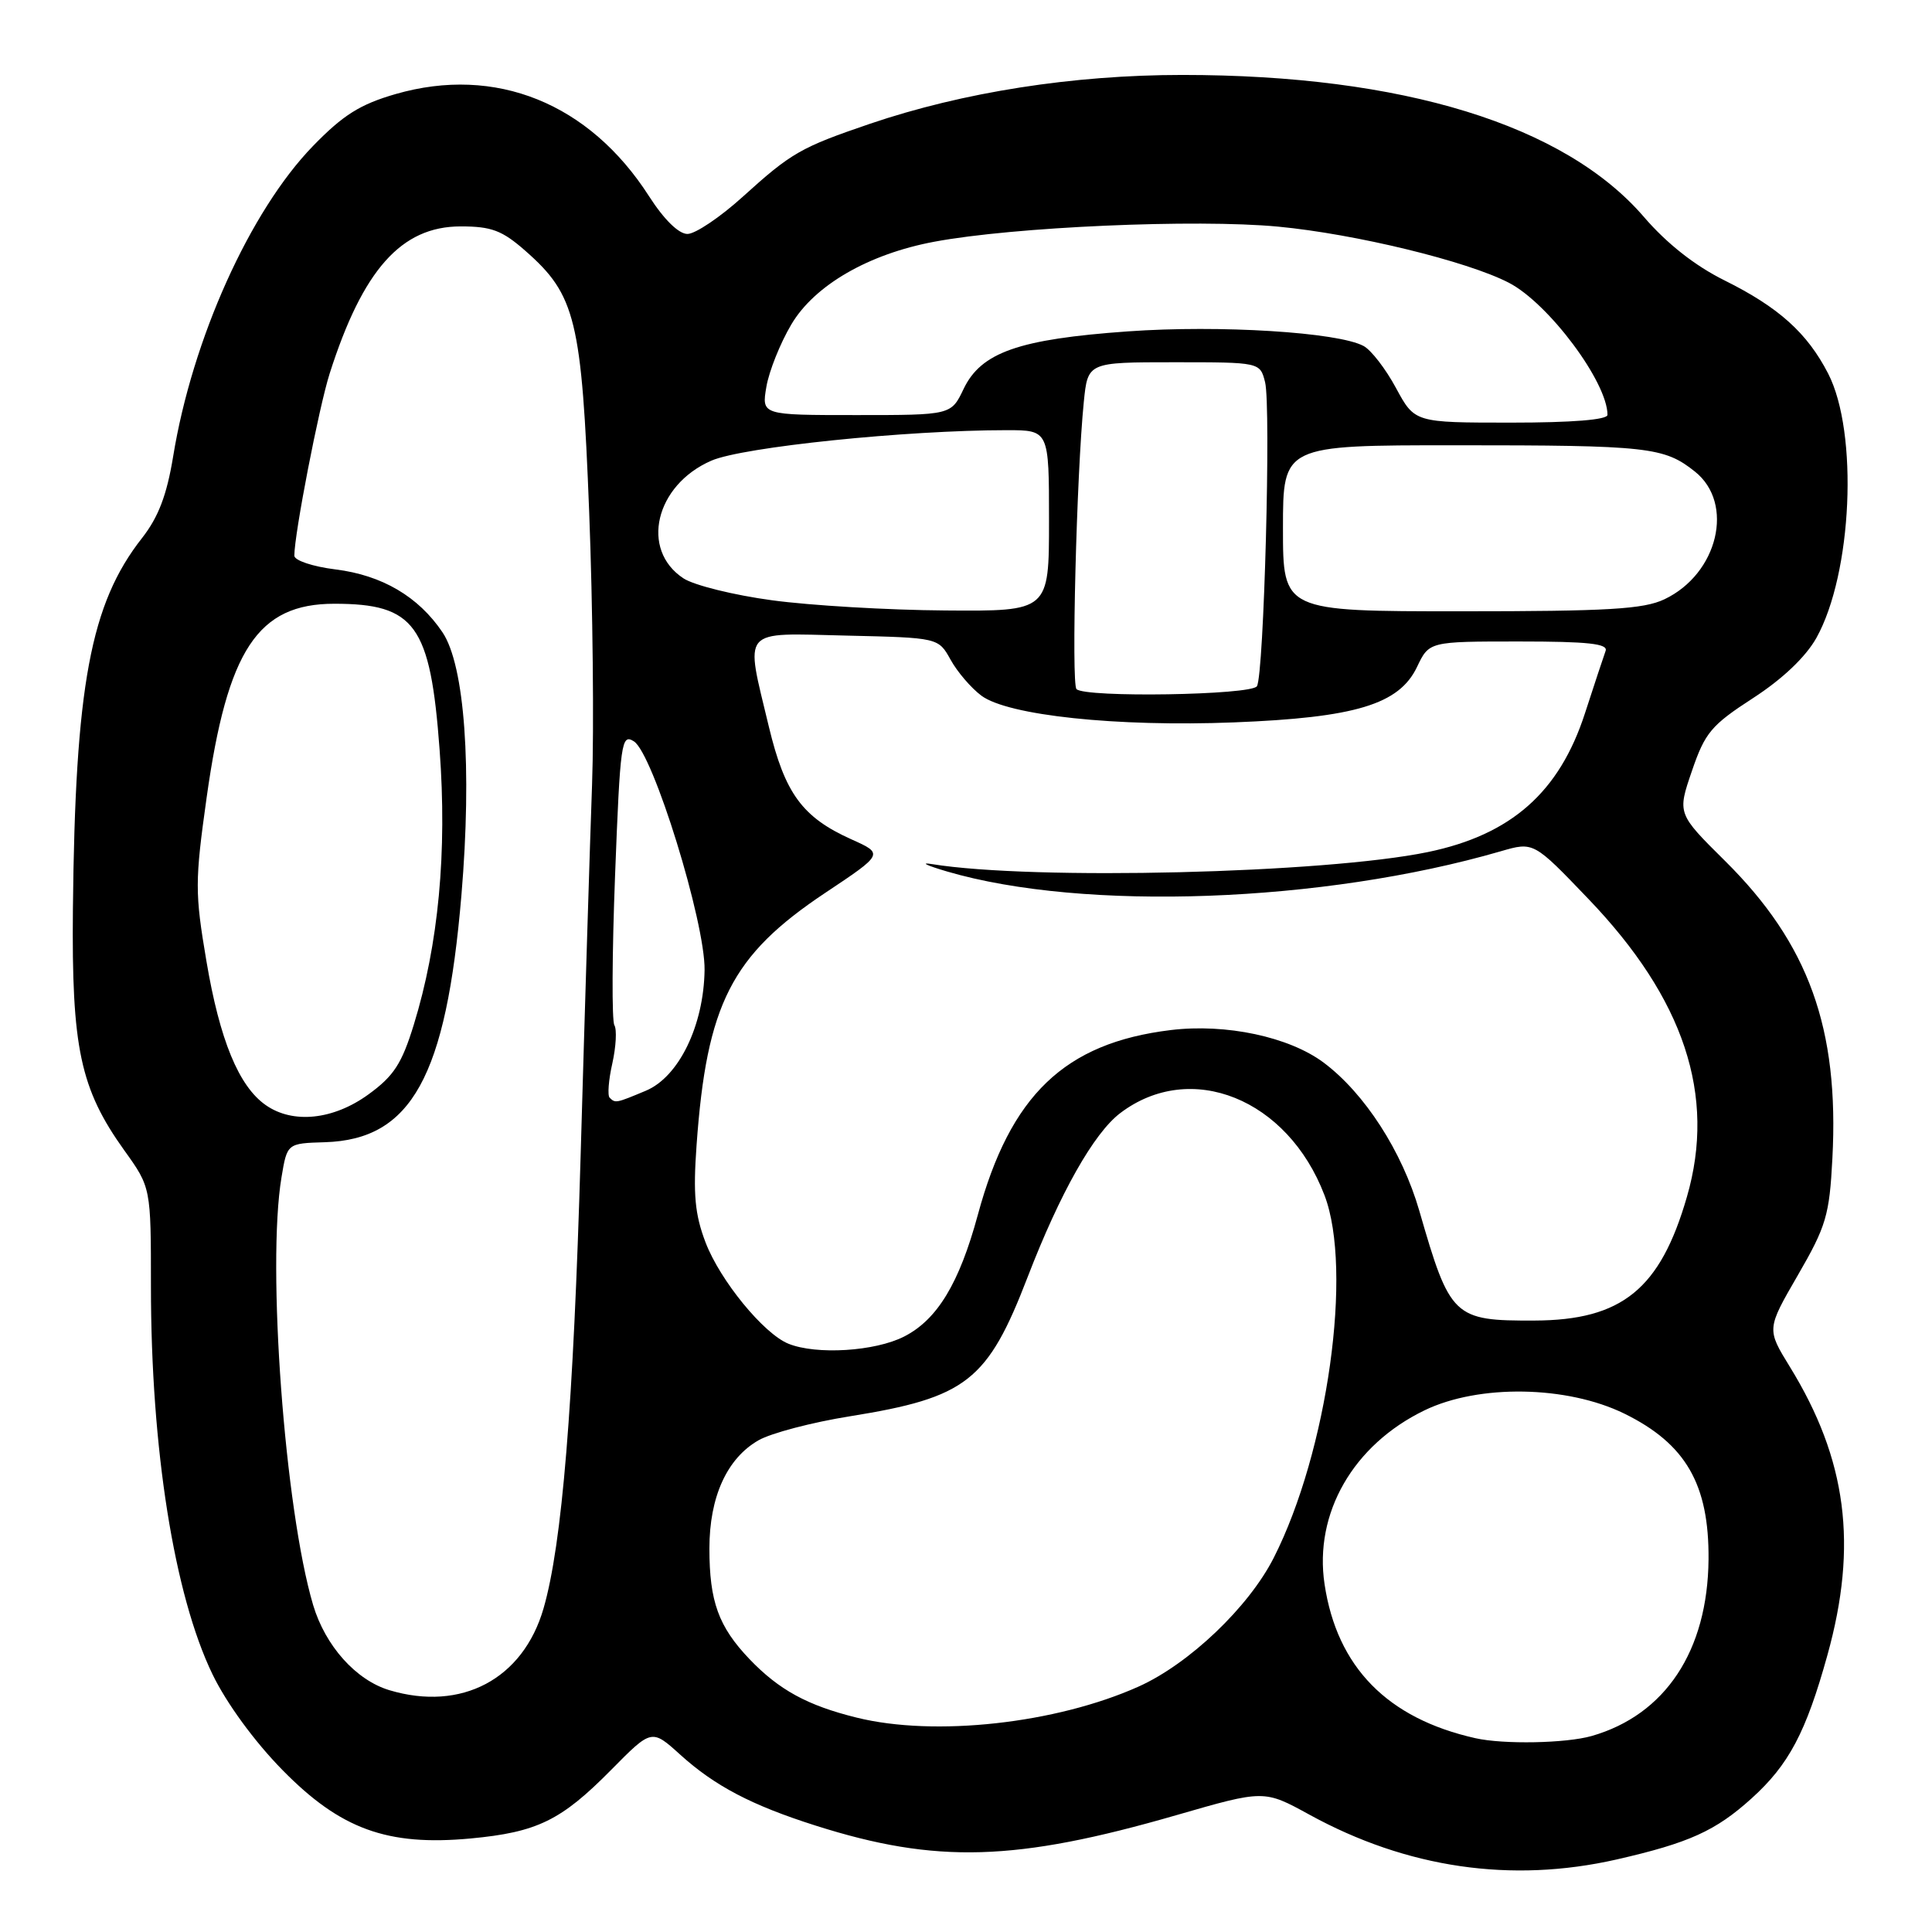 <?xml version="1.0" encoding="UTF-8" standalone="no"?>
<!DOCTYPE svg PUBLIC "-//W3C//DTD SVG 1.1//EN" "http://www.w3.org/Graphics/SVG/1.1/DTD/svg11.dtd" >
<svg xmlns="http://www.w3.org/2000/svg" xmlns:xlink="http://www.w3.org/1999/xlink" version="1.1" viewBox="0 0 256 256">
 <g >
 <path fill="currentColor"
d=" M 214.21 246.39 C 223.80 244.20 227.32 242.61 232.09 238.30 C 237.03 233.84 239.30 229.55 242.14 219.32 C 246.20 204.72 244.72 193.39 237.16 181.10 C 234.09 176.11 234.09 176.11 238.23 168.96 C 241.98 162.48 242.41 161.03 242.80 153.51 C 243.71 136.28 239.66 125.06 228.58 114.08 C 222.25 107.81 222.25 107.81 224.19 102.15 C 225.92 97.08 226.75 96.09 232.29 92.50 C 236.21 89.96 239.26 87.05 240.68 84.53 C 245.44 75.99 246.27 57.34 242.24 49.50 C 239.47 44.12 235.69 40.72 228.50 37.15 C 224.59 35.21 220.87 32.28 217.84 28.76 C 207.33 16.54 185.86 9.93 156.68 9.93 C 142.17 9.93 127.62 12.21 115.28 16.40 C 106.10 19.53 104.87 20.23 98.42 26.07 C 95.43 28.78 92.13 31.00 91.09 31.00 C 89.93 31.00 87.99 29.10 86.00 26.00 C 78.08 13.65 65.66 8.65 52.43 12.46 C 47.72 13.82 45.47 15.23 41.48 19.34 C 33.13 27.94 25.48 44.91 22.94 60.50 C 22.10 65.61 20.99 68.52 18.83 71.28 C 11.98 80.00 9.96 90.84 9.66 120.50 C 9.48 138.86 10.63 144.27 16.47 152.43 C 20.00 157.35 20.00 157.35 20.00 170.45 C 20.00 191.97 23.07 211.34 28.16 221.86 C 30.01 225.68 33.70 230.74 37.41 234.52 C 45.10 242.37 51.31 244.63 62.33 243.61 C 71.18 242.78 74.34 241.24 80.98 234.52 C 86.35 229.08 86.35 229.08 90.13 232.50 C 94.73 236.66 99.60 239.21 108.07 241.90 C 124.05 246.98 134.59 246.67 155.90 240.51 C 167.50 237.16 167.50 237.16 173.50 240.45 C 186.42 247.54 200.25 249.56 214.21 246.39 Z  M 195.50 230.32 C 183.82 227.70 177.16 220.89 175.51 209.91 C 174.10 200.51 179.31 191.45 188.75 186.88 C 195.96 183.39 207.64 183.59 215.25 187.32 C 223.38 191.32 226.47 196.68 226.39 206.63 C 226.28 218.74 220.67 227.23 210.90 230.03 C 207.50 231.00 199.24 231.16 195.50 230.32 Z  M 113.50 227.59 C 106.98 225.98 103.23 223.93 99.31 219.84 C 95.21 215.54 94.00 212.21 94.00 205.18 C 94.00 198.35 96.32 193.25 100.50 190.85 C 102.15 189.90 107.62 188.46 112.65 187.66 C 128.08 185.18 130.86 183.00 136.17 169.21 C 140.46 158.08 144.94 150.14 148.44 147.49 C 157.77 140.41 170.62 145.58 175.50 158.37 C 179.29 168.27 175.91 192.38 168.77 206.43 C 165.45 212.96 157.57 220.47 150.87 223.48 C 139.94 228.38 123.86 230.16 113.50 227.59 Z  M 51.60 223.96 C 47.17 222.63 43.11 218.10 41.49 212.67 C 37.73 199.98 35.34 167.72 37.30 156.00 C 38.05 151.50 38.05 151.50 43.05 151.35 C 54.52 151.00 59.11 142.69 61.14 118.63 C 62.56 101.75 61.58 88.16 58.63 83.78 C 55.44 79.05 50.63 76.22 44.45 75.45 C 41.45 75.08 39.00 74.26 39.00 73.63 C 39.01 70.70 42.26 53.96 43.68 49.50 C 48.07 35.74 53.18 30.00 61.04 30.00 C 65.13 30.00 66.54 30.53 69.63 33.25 C 76.28 39.09 77.08 42.38 78.07 67.86 C 78.55 80.31 78.72 96.58 78.45 104.00 C 78.18 111.42 77.50 133.47 76.94 153.00 C 75.98 186.31 74.48 204.64 72.02 213.13 C 69.31 222.49 61.15 226.82 51.60 223.96 Z  M 104.47 178.05 C 101.18 176.72 95.42 169.67 93.49 164.63 C 92.07 160.90 91.83 158.26 92.30 151.72 C 93.64 133.03 96.92 126.60 109.30 118.34 C 117.11 113.14 117.11 113.14 112.80 111.21 C 106.31 108.29 104.00 105.13 101.88 96.30 C 98.71 83.04 97.98 83.89 112.17 84.22 C 124.34 84.50 124.34 84.50 125.96 87.42 C 126.85 89.03 128.68 91.17 130.04 92.18 C 133.56 94.80 147.96 96.33 163.50 95.72 C 179.59 95.09 185.39 93.34 187.76 88.38 C 189.37 85.00 189.37 85.00 201.29 85.00 C 210.41 85.00 213.11 85.29 212.75 86.25 C 212.50 86.94 211.27 90.65 210.02 94.50 C 206.63 104.97 200.25 110.61 189.21 112.90 C 175.57 115.73 136.89 116.67 123.50 114.50 C 121.85 114.23 122.75 114.67 125.50 115.48 C 143.62 120.79 175.32 119.63 198.85 112.80 C 203.21 111.53 203.21 111.53 210.45 119.09 C 223.17 132.35 227.41 145.15 223.53 158.57 C 220.00 170.81 214.92 174.94 203.32 174.98 C 192.61 175.02 192.14 174.57 188.07 160.45 C 185.79 152.56 180.82 144.86 175.39 140.80 C 170.81 137.38 162.44 135.60 155.12 136.49 C 141.07 138.20 133.86 145.11 129.56 161.00 C 127.10 170.06 124.19 174.86 119.80 177.10 C 115.94 179.07 108.17 179.55 104.47 178.05 Z  M 35.21 146.43 C 31.64 143.94 29.11 137.79 27.35 127.34 C 25.82 118.30 25.82 116.80 27.38 105.68 C 30.13 86.10 34.15 80.00 44.30 80.00 C 55.00 80.00 57.03 82.81 58.25 99.34 C 59.26 112.90 58.11 125.14 54.83 135.78 C 53.24 140.95 52.18 142.58 48.80 145.03 C 44.15 148.40 38.80 148.95 35.21 146.43 Z  M 80.78 145.45 C 80.48 145.15 80.64 143.09 81.14 140.89 C 81.63 138.68 81.75 136.41 81.41 135.85 C 81.06 135.29 81.10 126.34 81.50 115.98 C 82.18 98.31 82.34 97.19 83.99 98.23 C 86.53 99.81 93.45 122.19 93.36 128.54 C 93.25 135.91 89.94 142.71 85.57 144.53 C 81.61 146.19 81.54 146.20 80.78 145.45 Z  M 142.64 91.31 C 141.94 90.61 142.65 62.77 143.61 53.25 C 144.14 48.00 144.14 48.00 155.55 48.00 C 166.96 48.00 166.96 48.00 167.63 50.64 C 168.43 53.86 167.48 89.42 166.55 90.93 C 165.81 92.11 143.80 92.47 142.64 91.31 Z  M 102.30 79.54 C 97.24 78.86 91.96 77.55 90.57 76.64 C 84.79 72.85 86.82 64.27 94.26 61.04 C 98.42 59.23 120.07 57.00 133.40 57.00 C 139.00 57.00 139.00 57.00 139.00 69.00 C 139.00 81.00 139.00 81.00 125.25 80.89 C 117.69 80.84 107.36 80.23 102.30 79.54 Z  M 170.00 70.00 C 170.00 59.00 170.00 59.00 192.88 59.00 C 218.43 59.00 220.50 59.23 224.59 62.49 C 229.88 66.71 227.65 76.04 220.54 79.41 C 217.78 80.72 213.07 81.00 193.60 81.00 C 170.00 81.00 170.00 81.00 170.00 70.00 Z  M 184.98 51.42 C 183.62 48.89 181.69 46.39 180.69 45.85 C 177.32 44.02 161.62 43.04 149.45 43.91 C 134.97 44.94 130.00 46.69 127.68 51.54 C 126.03 55.00 126.03 55.00 113.47 55.00 C 100.91 55.00 100.91 55.00 101.55 51.25 C 101.90 49.19 103.38 45.48 104.85 43.00 C 107.91 37.81 115.07 33.66 123.80 32.03 C 134.29 30.06 158.47 29.00 169.36 30.03 C 179.59 31.00 194.39 34.60 199.92 37.46 C 205.19 40.18 213.00 50.64 213.00 54.97 C 213.00 55.62 208.34 56.00 200.23 56.00 C 187.46 56.00 187.46 56.00 184.98 51.42 Z "/>
</g>
</svg>